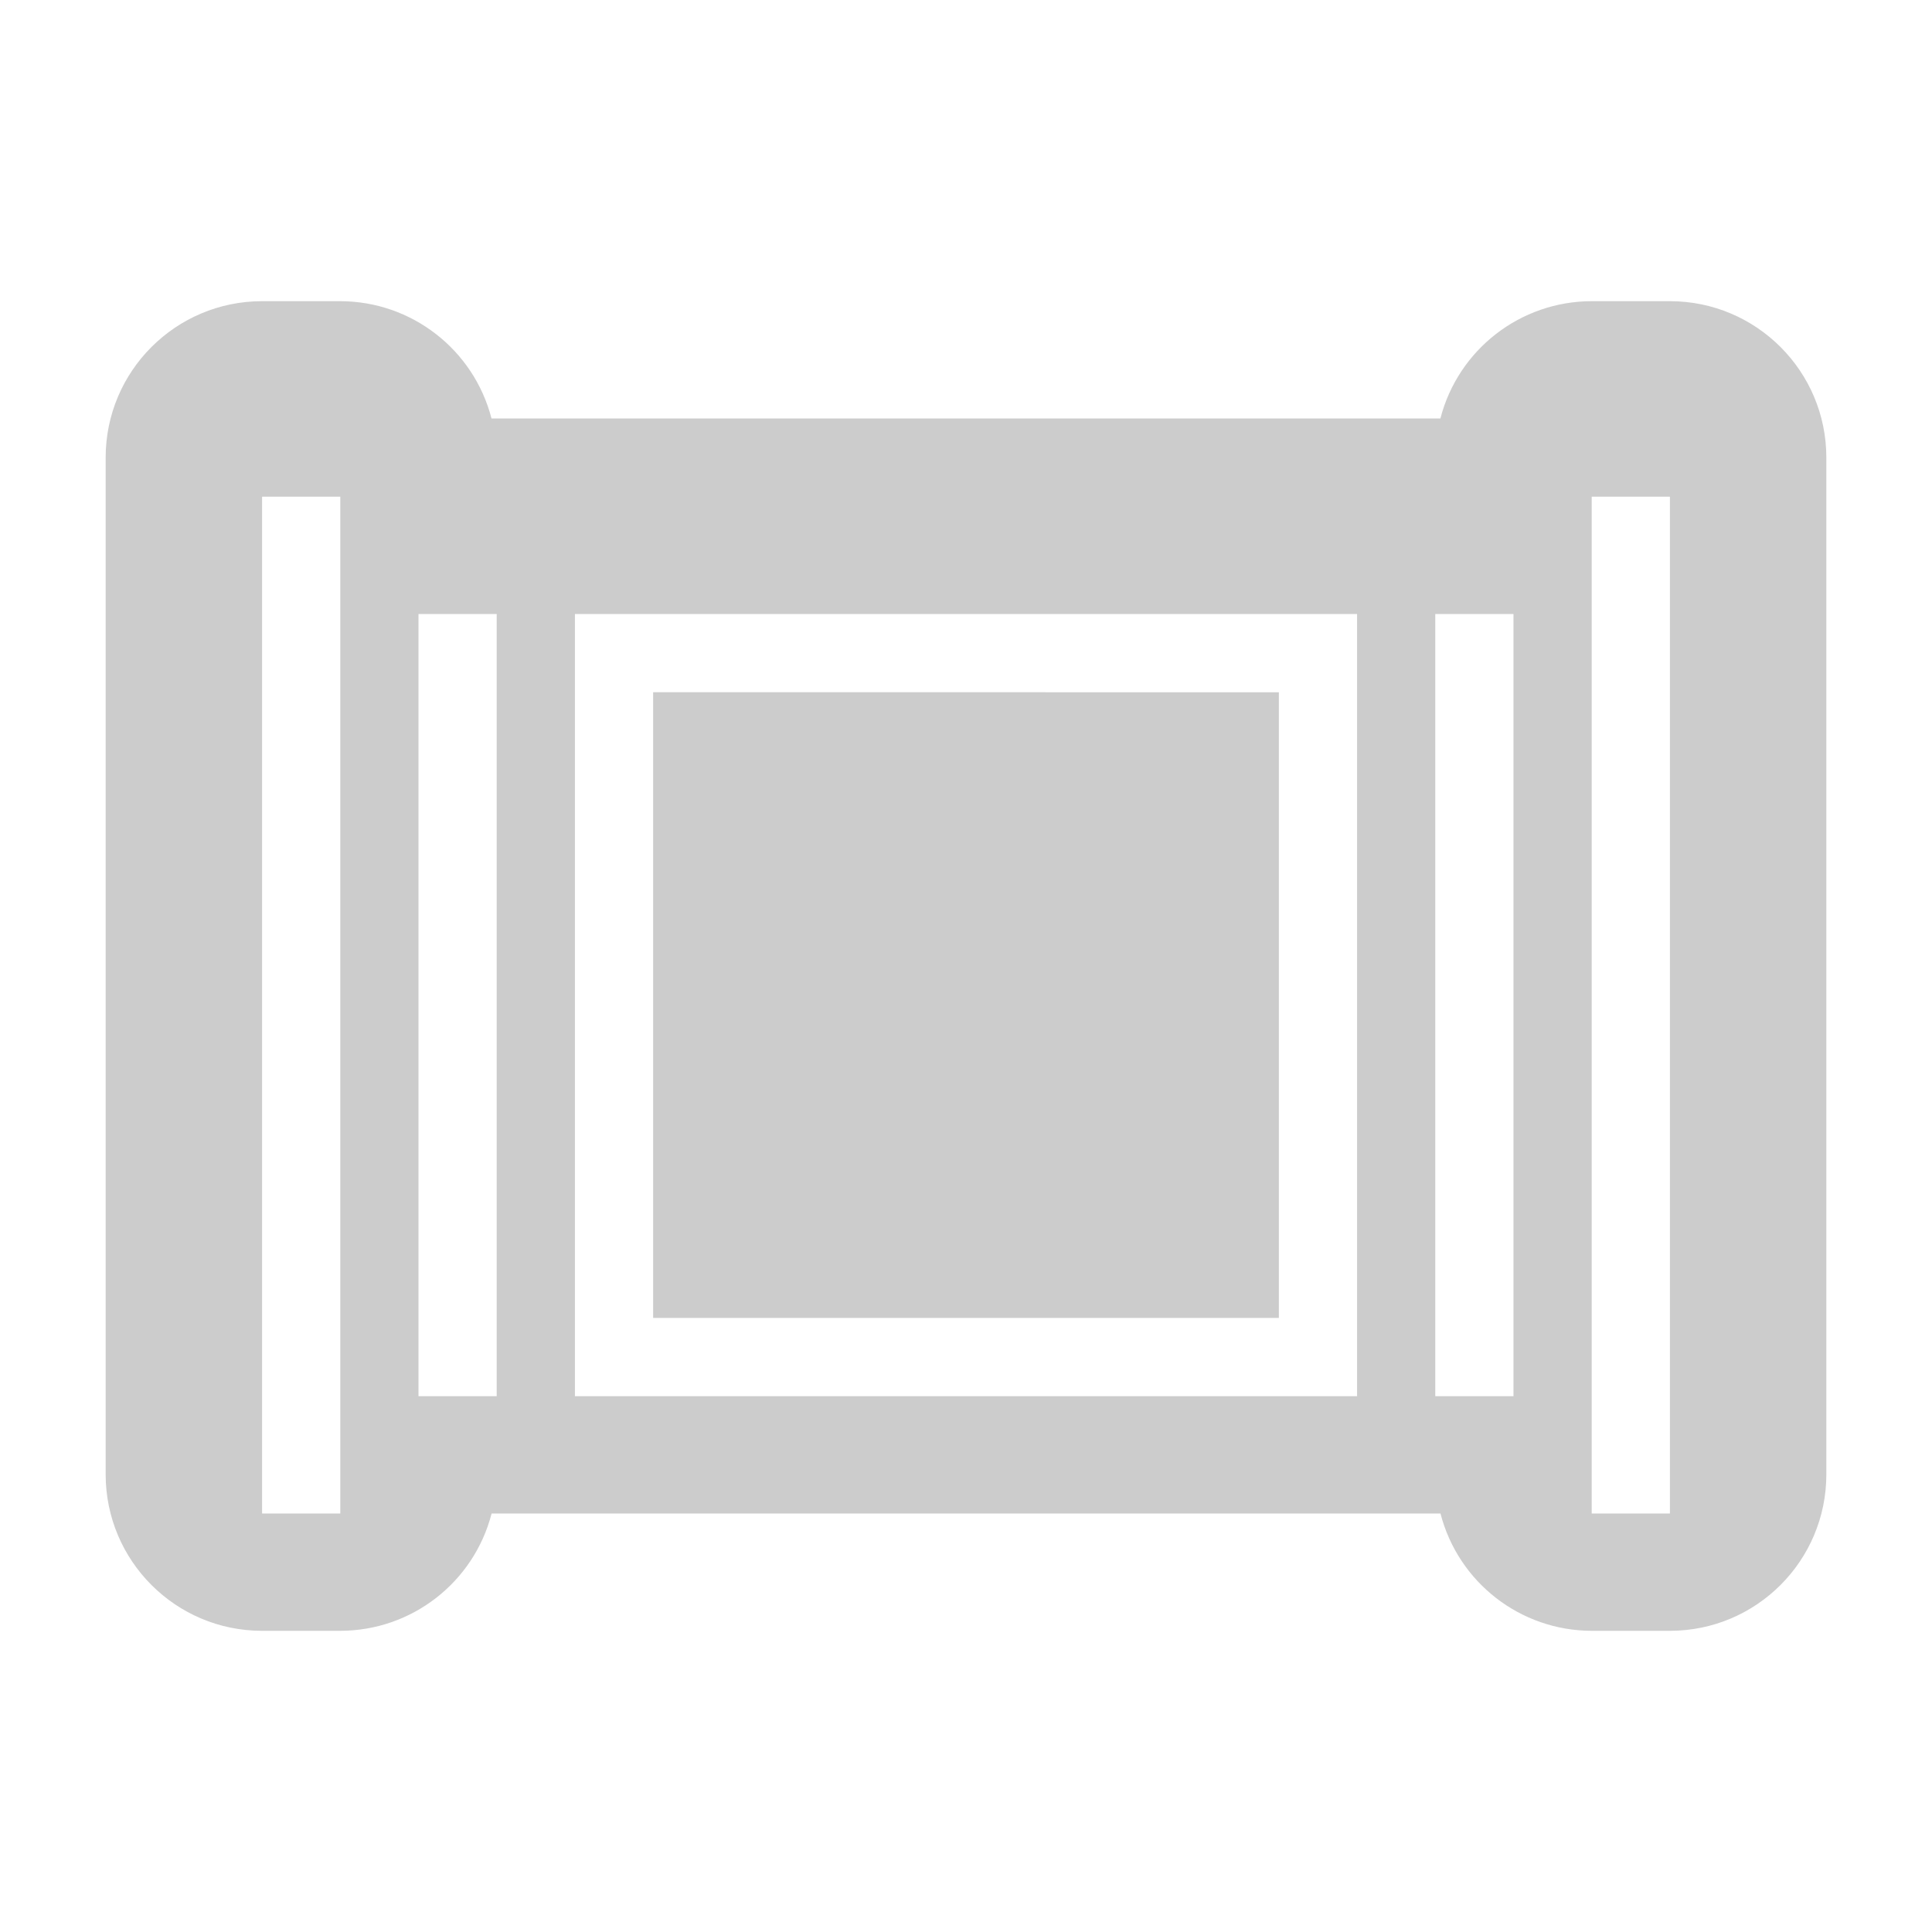 <?xml version="1.0" encoding="UTF-8" standalone="no"?>
<svg
   xmlns:dc="http://purl.org/dc/elements/1.1/"
   xmlns:cc="http://creativecommons.org/ns#"
   xmlns:rdf="http://www.w3.org/1999/02/22-rdf-syntax-ns#"
   xmlns:svg="http://www.w3.org/2000/svg"
   xmlns="http://www.w3.org/2000/svg"
   xmlns:sodipodi="http://sodipodi.sourceforge.net/DTD/sodipodi-0.dtd"
   xmlns:inkscape="http://www.inkscape.org/namespaces/inkscape"
   inkscape:version="1.0 (4035a4fb49, 2020-05-01)"
   sodipodi:docname="vancer-symbolic.svg"
   width="64"
   height="64"
   version="1.1"
   id="svg24">
  <sodipodi:namedview
     inkscape:document-rotation="0"
     inkscape:current-layer="svg24"
     inkscape:window-maximized="1"
     inkscape:window-y="40"
     inkscape:window-x="0"
     inkscape:cy="32"
     inkscape:cx="-17.084746"
     inkscape:zoom="3.6875"
     showgrid="false"
     id="namedview951"
     inkscape:window-height="898"
     inkscape:window-width="1920"
     inkscape:pageshadow="2"
     inkscape:pageopacity="0"
     guidetolerance="10"
     gridtolerance="10"
     objecttolerance="10"
     borderopacity="1"
     bordercolor="#666666"
     pagecolor="#ffffff" />
  <defs
     id="defs28" />
  <path
     style="fill:#cccccc;stroke-width:1.295"
     d="M 8.682,9.977 C 5.82,9.978 3.5,12.297 3.5,15.159 V 48.841 c 2.862e-4,2.862 2.32,5.182 5.182,5.182 h 2.591 c 2.361,-0.003 4.422,-1.6 5.012,-3.886 h 0.17 31.091 0.172 c 0.59,2.285 2.65,3.883 5.01,3.886 h 2.591 C 58.18,54.022 60.5,51.703 60.5,48.841 V 15.159 C 60.5,12.297 58.18,9.978 55.318,9.977 h -2.591 c -2.361,0.002 -4.422,1.6 -5.012,3.886 H 47.545 16.455 16.282 C 15.692,11.579 13.633,9.981 11.273,9.977 Z m 0,6.477 h 2.591 v 33.682 h -2.591 z m 44.045,0 h 2.591 v 33.682 h -2.591 z m -38.864,3.886 h 2.591 V 46.25 h -2.591 z m 5.182,0 H 44.955 V 46.25 H 19.045 Z m 28.5,0 h 2.591 V 46.25 h -2.591 z m -25.909,2.591 V 43.659 H 42.364 V 22.932 Z"
     id="path4" />
</svg>
